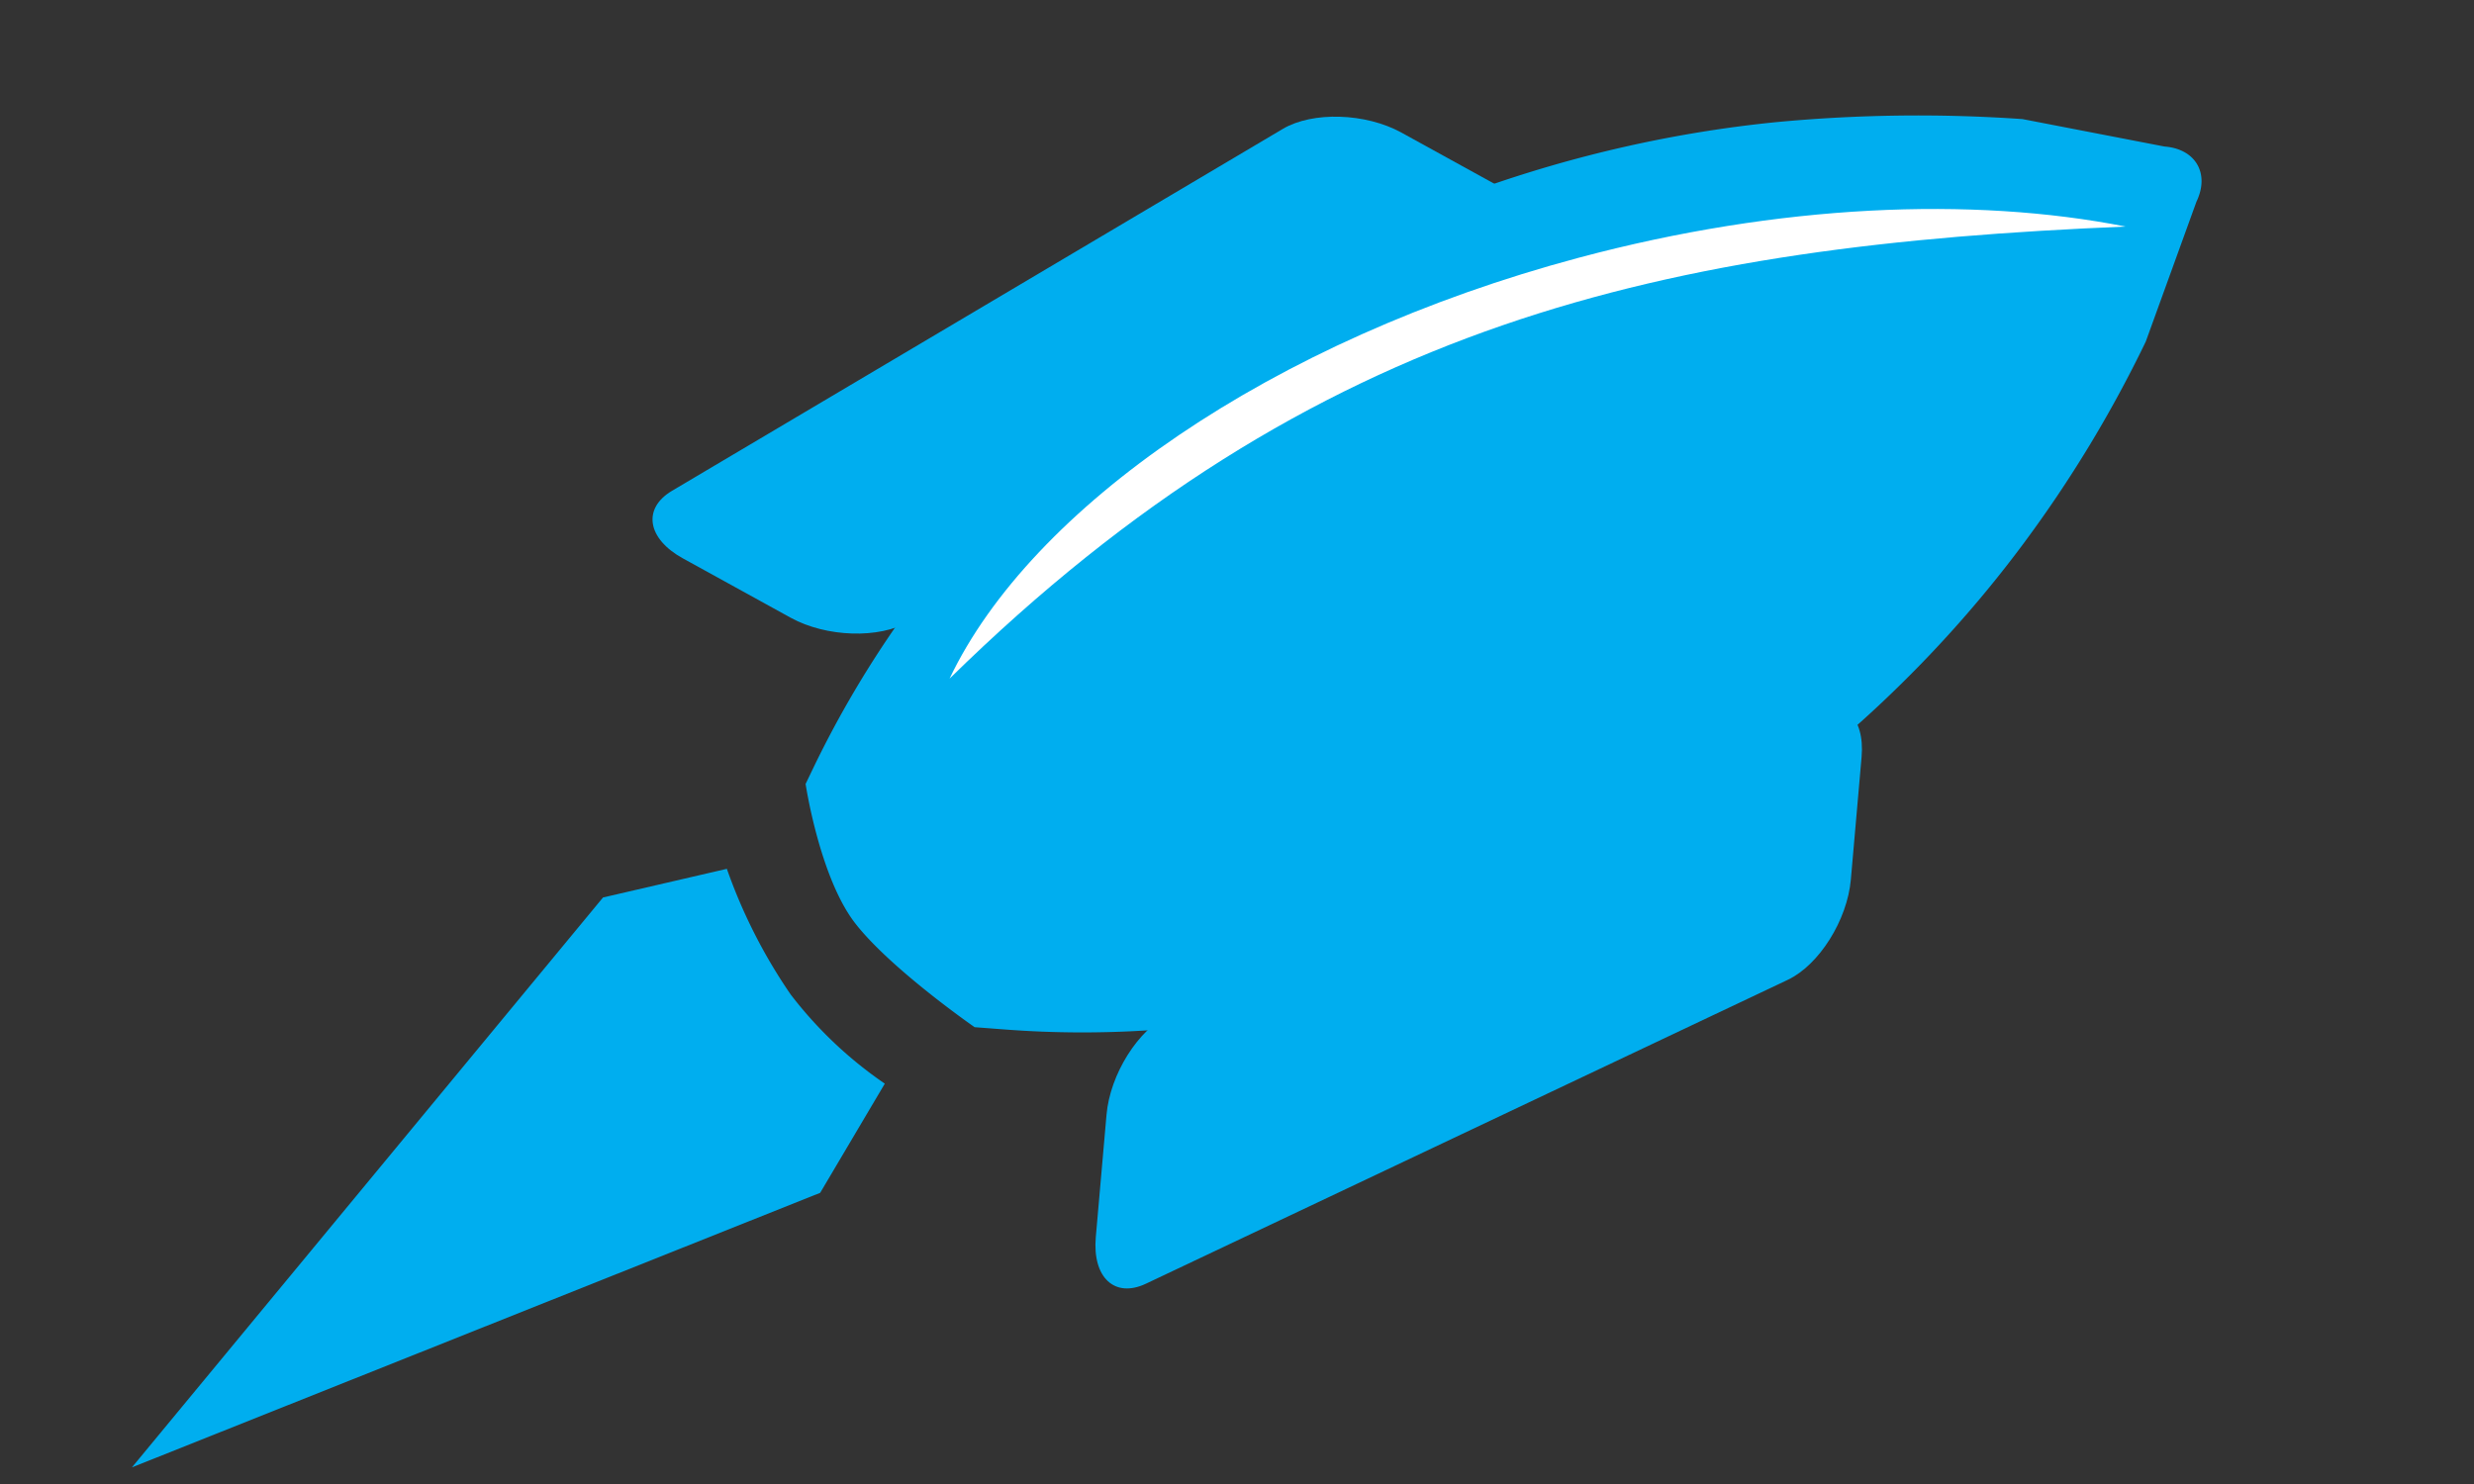 <svg id="Projects" xmlns="http://www.w3.org/2000/svg" width="300" height="180" viewBox="0 0 300 180">
  <rect x="0" y="0" width="300" height="180" fill="#333333" stroke="none"/>
<defs>
    <style>
      .cls-1 {
        fill: #00aeef;
      }

      .cls-1, .cls-2 {
        fill-rule: evenodd;
      }

      .cls-2 {
        fill: #fff;
      }
    </style>
  </defs>
  <path class="cls-1" d="M245.25,14.445l17.218,3.327c3.781,0.286,5.516,3.283,3.875,6.693L260.2,41.43a150.867,150.867,0,0,1-14.788,24.445c-28.251,38.077-75.889,62.612-123.483,59l-3.743-.283s-10.134-7.024-14.464-12.578-6.034-16.926-6.034-16.926l0.933-1.939c21.2-44.035,67.433-73.4,116.776-78.336A183.007,183.007,0,0,1,245.25,14.445Z"/>
  <path class="cls-1" d="M88.14,105.384a64.739,64.739,0,0,0,7.736,15.238,49.718,49.718,0,0,0,11.416,10.817l-7.836,13.243L16,177.981l57.123-69.122Z"/>
  <path class="cls-1" d="M225.736,91.85l-1.3,14.839c-0.43,4.916-3.853,10.359-7.645,12.155L138.967,155.7c-3.793,1.8-6.519-.735-6.089-5.651l1.3-14.839c0.43-4.919,3.853-10.36,7.646-12.156L219.647,86.2C223.439,84.4,226.166,86.933,225.736,91.85Z"/>
  <path id="Rectangle_5_copy" data-name="Rectangle 5 copy" class="cls-1" d="M82.8,67.722l13.071,7.2c4.332,2.385,10.769,2.585,14.378.446l74.066-43.894c3.609-2.139,3.024-5.807-1.308-8.193l-13.071-7.2c-4.331-2.387-10.769-2.586-14.378-.448L81.492,59.53C77.882,61.668,78.468,65.337,82.8,67.722Z"/>
  <path class="cls-2" d="M191.472,31.253c24.269-6.487,47.67-7.448,66.28-3.773-55.68,2.3-98.338,11.392-142.606,54.832C125,61.608,154.05,41.256,191.472,31.253Z"/>
</svg>
